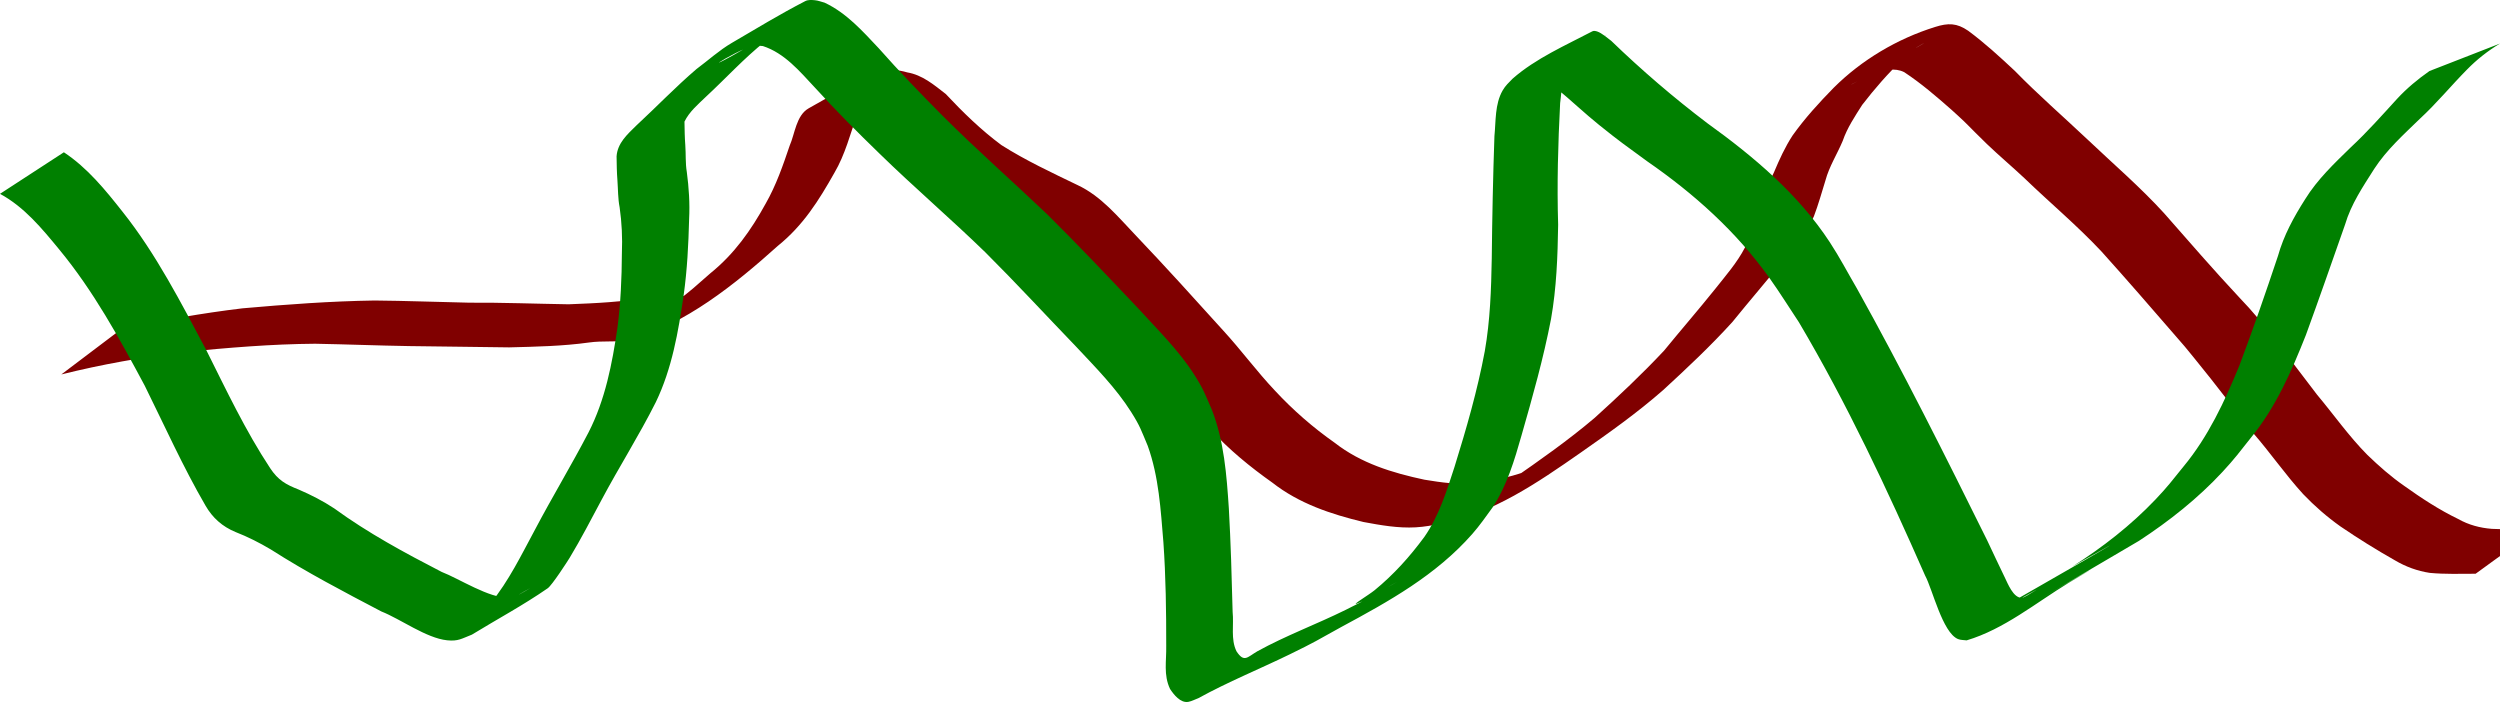 <?xml version="1.0" encoding="UTF-8" standalone="no"?>
<svg
   xmlns:dc="http://purl.org/dc/elements/1.1/"
   xmlns:cc="http://creativecommons.org/ns#"
   xmlns:rdf="http://www.w3.org/1999/02/22-rdf-syntax-ns#"
   xmlns:svg="http://www.w3.org/2000/svg"
   xmlns="http://www.w3.org/2000/svg"
   xmlns:sodipodi="http://sodipodi.sourceforge.net/DTD/sodipodi-0.dtd"
   xmlns:inkscape="http://www.inkscape.org/namespaces/inkscape"
   width="100.142"
   height="28.12"
   viewBox="0 0 100.142 29.292"
   version="1.1"
   preserveAspectRatio="none"
   id="svg4"
   sodipodi:docname="divider-5.svg"
   inkscape:version="1.0.2 (394de47547, 2021-03-26)"
   fill="#282b3a">
  <defs
     id="defs8" />
  <sodipodi:namedview
     pagecolor="#ffffff"
     bordercolor="#666666"
     borderopacity="1"
     objecttolerance="10"
     gridtolerance="10"
     guidetolerance="10"
     inkscape:pageopacity="0"
     inkscape:pageshadow="2"
     inkscape:window-width="1366"
     inkscape:window-height="731"
     id="namedview6"
     showgrid="false"
     inkscape:zoom="4.8541667"
     inkscape:cx="50.510715"
     inkscape:cy="33.178339"
     inkscape:window-x="0"
     inkscape:window-y="0"
     inkscape:window-maximized="1"
     inkscape:current-layer="svg4"
     inkscape:document-rotation="0"
     fit-margin-top="0"
     fit-margin-left="0"
     fit-margin-right="0"
     fit-margin-bottom="0" />
  <path
     style="fill:#800000;stroke-width:1.021"
     id="path196"
     d="M 2.453,15.625 C 4.07,15.204 5.71,14.905 7.363,14.691 9.112,14.511 10.865,14.356 12.623,14.343 c 1.257,0.024 2.513,0.077 3.77,0.098 1.334,0.013 2.668,0.04 4.002,0.054 1.068,-0.029 2.142,-0.05 3.202,-0.204 0.537,-0.079 1.075,-0.011 1.612,-0.083 2.272,-0.702 4.211,-2.323 5.951,-3.951 1.012,-0.85 1.637,-1.889 2.262,-3.043 0.435,-0.769 0.637,-1.629 0.922,-2.462 0.161,-0.343 0.202,-0.795 0.44,-1.102 0.113,-0.146 0.282,-0.206 0.438,-0.281 -0.805,0.493 -1.61,0.985 -2.414,1.478 0.329,-0.117 0.681,-0.063 1.017,-0.013 0.587,0.078 1.043,0.41 1.506,0.765 0.718,0.753 1.449,1.476 2.265,2.112 0.978,0.651 2.027,1.172 3.052,1.736 0.916,0.455 1.61,1.232 2.318,1.967 1.217,1.282 2.383,2.616 3.53,3.966 0.699,0.827 1.275,1.75 2.003,2.55 0.739,0.838 1.579,1.554 2.468,2.209 1.07,0.874 2.345,1.314 3.648,1.642 0.689,0.134 1.39,0.264 2.094,0.223 0.362,-0.021 0.649,-0.084 1.005,-0.148 2.08,-0.43 3.874,-1.713 5.592,-2.961 1.138,-0.829 2.27,-1.663 3.314,-2.618 0.955,-0.914 1.901,-1.839 2.773,-2.84 0.682,-0.878 1.39,-1.732 2.07,-2.612 0.463,-0.563 0.901,-1.119 1.195,-1.796 0.179,-0.492 0.315,-0.999 0.464,-1.501 0.151,-0.585 0.468,-1.094 0.691,-1.648 0.182,-0.55 0.486,-1.02 0.781,-1.504 0.501,-0.676 1.04,-1.325 1.637,-1.91 0.247,-0.252 0.273,-0.305 0.554,-0.497 0.085,-0.058 0.352,-0.209 0.265,-0.156 -4.091,2.498 -2.942,1.638 -1.94,1.259 0.393,-0.144 0.779,-0.261 1.167,-0.061 0.678,0.465 1.294,1.019 1.902,1.577 0.161,0.154 0.325,0.305 0.483,0.463 0.155,0.155 0.304,0.317 0.457,0.476 0.157,0.161 0.311,0.323 0.47,0.482 0.49,0.489 1.009,0.943 1.504,1.427 1.021,1.026 2.11,1.973 3.081,3.052 1.01,1.168 1.998,2.356 2.985,3.544 0.488,0.564 0.927,1.171 1.389,1.758 0.57,0.752 1.128,1.514 1.696,2.267 0.697,0.831 1.297,1.743 2.012,2.559 0.458,0.499 0.955,0.951 1.495,1.35 0.707,0.502 1.438,0.976 2.184,1.416 0.434,0.266 0.898,0.444 1.394,0.522 0.61,0.06 1.224,0.037 1.836,0.036 0,0 2.443,-1.85 2.443,-1.85 v 0 c -0.597,0.001 -1.195,0.004 -1.791,-0.023 -0.478,-0.039 -0.93,-0.164 -1.351,-0.412 C 97.704,21.272 96.988,20.782 96.303,20.272 95.773,19.889 95.294,19.448 94.83,18.982 94.088,18.203 93.485,17.303 92.81,16.464 92.248,15.705 91.698,14.937 91.144,14.172 90.687,13.571 90.222,12.973 89.709,12.423 88.676,11.272 87.685,10.081 86.687,8.897 85.727,7.799 84.646,6.837 83.614,5.815 82.645,4.862 81.638,3.952 80.707,2.957 80.107,2.373 79.501,1.793 78.84,1.284 78.383,0.957 78.038,0.953 77.514,1.125 c -1.513,0.492 -2.939,1.371 -4.061,2.536 -0.588,0.625 -1.16,1.278 -1.648,1.992 -0.304,0.486 -0.53,1.006 -0.746,1.54 -0.254,0.553 -0.533,1.094 -0.688,1.69 -0.142,0.49 -0.278,0.986 -0.478,1.454 -0.314,0.628 -0.763,1.159 -1.183,1.713 -0.671,0.872 -1.375,1.716 -2.053,2.581 -0.883,0.981 -1.823,1.903 -2.78,2.805 -1.058,0.936 -2.194,1.765 -3.334,2.589 -1.137,0.798 -0.841,0.568 1.487,-0.808 0.163,-0.096 -0.324,0.195 -0.493,0.279 -0.294,0.145 -0.635,0.26 -0.948,0.352 -0.16,0.047 -0.322,0.085 -0.484,0.128 -0.162,0.033 -0.8,0.167 -0.97,0.185 -0.694,0.075 -1.393,-0.027 -2.076,-0.145 -1.281,-0.284 -2.542,-0.685 -3.59,-1.537 -0.874,-0.64 -1.672,-1.364 -2.4,-2.181 -0.726,-0.799 -1.35,-1.689 -2.065,-2.5 C 47.843,12.459 46.68,11.119 45.484,9.811 44.779,9.042 44.11,8.184 43.166,7.724 42.131,7.203 41.085,6.696 40.112,6.053 39.296,5.422 38.577,4.691 37.882,3.92 37.408,3.538 36.949,3.127 36.338,3.02 35.978,2.907 35.588,2.894 35.214,2.895 34.273,3.437 33.322,3.963 32.39,4.521 c -0.499,0.299 -0.549,1.065 -0.757,1.553 -0.27,0.831 -0.543,1.656 -0.962,2.421 -0.588,1.114 -1.254,2.099 -2.218,2.91 -0.59,0.538 -0.748,0.702 -1.38,1.199 -0.23,0.181 -0.962,0.652 -0.702,0.523 3.851,-1.915 2.128,-1.254 1.263,-0.819 -0.538,0.118 -1.07,0.061 -1.617,0.089 -1.067,0.207 -2.155,0.256 -3.238,0.3 -1.328,-0.021 -2.654,-0.076 -3.983,-0.067 -1.265,-0.027 -2.528,-0.079 -3.793,-0.091 -1.766,0.028 -3.528,0.164 -5.287,0.326 -1.625,0.202 -3.235,0.504 -4.838,0.853 0,0 -2.425,1.909 -2.425,1.909 z" />
  <path
     style="fill:#008000;stroke-width:1.021"
     id="path198"
     d="m 0,8.088 c 0.975,0.548 1.683,1.449 2.375,2.325 1.372,1.73 2.408,3.707 3.421,5.677 0.797,1.677 1.533,3.386 2.435,5.006 0.285,0.516 0.678,0.875 1.198,1.101 0.492,0.199 0.963,0.448 1.416,0.728 1.428,0.952 2.932,1.77 4.433,2.59 0.766,0.314 1.797,1.112 2.632,1.202 0.446,0.048 0.58,-0.069 0.993,-0.236 1.012,-0.645 2.062,-1.231 3.037,-1.935 0.175,-0.127 0.8,-1.136 0.882,-1.277 0.454,-0.783 0.86,-1.606 1.275,-2.412 0.702,-1.374 1.504,-2.688 2.175,-4.08 0.646,-1.397 0.9,-2.937 1.113,-4.458 0.142,-1.053 0.193,-2.114 0.219,-3.176 0.033,-0.659 -0.01,-1.311 -0.092,-1.964 -0.061,-0.374 -0.034,-0.746 -0.061,-1.123 -0.024,-0.326 -0.028,-0.654 -0.033,-0.981 0.196,-0.418 0.54,-0.716 0.857,-1.035 0.798,-0.769 1.53,-1.611 2.381,-2.316 0.389,-0.311 0.574,-0.469 0.978,-0.756 C 31.787,0.86 32.253,0.563 32.095,0.658 26.565,4.065 29.518,1.997 30.224,1.907 c 0.111,-0.014 0.223,0.01 0.335,0.015 0.869,0.295 1.469,1.048 2.073,1.721 0.838,0.958 1.714,1.874 2.607,2.775 1.383,1.405 2.85,2.712 4.235,4.115 1.239,1.287 2.426,2.628 3.64,3.941 0.776,0.865 1.586,1.711 2.197,2.718 0.363,0.598 0.404,0.771 0.664,1.412 0.446,1.291 0.519,2.668 0.627,4.023 0.097,1.439 0.115,2.881 0.113,4.323 0.013,0.635 -0.115,1.208 0.153,1.797 0.147,0.232 0.417,0.6 0.736,0.538 0.143,-0.028 0.273,-0.106 0.409,-0.159 1.182,-0.677 2.433,-1.206 3.644,-1.82 0.987,-0.5 1.129,-0.599 2.067,-1.142 1.926,-1.079 3.8,-2.167 5.248,-3.88 0.294,-0.348 0.554,-0.736 0.815,-1.111 0.579,-0.917 0.878,-1.972 1.163,-3.017 0.441,-1.605 0.876,-3.206 1.179,-4.846 0.22,-1.298 0.266,-2.616 0.285,-3.931 -0.05,-1.694 -0.004,-3.386 0.08,-5.078 0.08,-0.595 0.053,-1.328 0.461,-1.812 0.13,-0.154 0.296,-0.272 0.444,-0.409 0.905,-0.604 2.324,-1.478 -2.008,1.204 -0.044,0.027 0.093,-0.052 0.144,-0.059 0.201,-0.027 0.284,0.075 0.463,0.18 0.123,0.099 0.249,0.194 0.369,0.297 0.574,0.495 1.112,1.029 1.693,1.516 0.85,0.712 1.015,0.82 1.923,1.514 1.872,1.348 3.577,2.939 4.903,4.878 0.41,0.6 0.783,1.226 1.174,1.839 1.925,3.39 3.533,6.966 5.054,10.568 0.292,0.555 0.695,2.383 1.317,2.648 0.108,0.046 0.23,0.037 0.346,0.055 1.505,-0.469 2.755,-1.554 4.087,-2.401 0.263,-0.167 1.063,-0.653 0.792,-0.498 -0.638,0.365 -6.719,4.1 2.023,-1.253 1.214,-0.826 2.361,-1.772 3.349,-2.881 0.489,-0.55 0.685,-0.83 1.127,-1.411 1.002,-1.273 1.634,-2.779 2.211,-4.297 0.537,-1.531 1.05,-3.071 1.569,-4.608 0.242,-0.856 0.717,-1.583 1.169,-2.326 C 95.6,6.251 96.282,5.615 96.929,4.959 97.599,4.317 98.177,3.581 98.816,2.907 99.211,2.486 99.657,2.119 100.142,1.817 c 0,0 -2.824,1.146 -2.824,1.146 v 0 c -0.468,0.341 -0.908,0.721 -1.296,1.158 -0.605,0.689 -1.2,1.391 -1.858,2.027 -0.661,0.671 -1.338,1.339 -1.827,2.164 -0.455,0.745 -0.859,1.511 -1.089,2.368 -0.492,1.535 -1,3.065 -1.548,4.58 -0.59,1.491 -1.245,2.962 -2.241,4.213 -0.441,0.569 -0.631,0.837 -1.121,1.373 -0.987,1.079 -2.123,1.999 -3.329,2.795 0.471,-0.273 1.877,-1.105 1.413,-0.82 -1.155,0.709 -2.325,1.39 -3.484,2.091 -0.278,0.168 -0.553,0.343 -0.828,0.516 -0.214,0.135 -0.858,0.532 -0.638,0.409 0.702,-0.393 1.387,-0.819 2.086,-1.219 0.117,-0.067 -0.227,0.147 -0.341,0.221 -0.079,0.035 -0.151,0.101 -0.236,0.104 -0.336,0.01 -0.564,-0.614 -0.664,-0.823 C 80.208,23.895 79.658,22.676 79.601,22.55 77.92,19.016 76.226,15.485 74.383,12.039 74.022,11.397 73.691,10.735 73.299,10.112 72.038,8.103 70.243,6.529 68.392,5.142 67.041,4.075 65.762,2.932 64.543,1.706 64.407,1.598 64.16,1.376 63.98,1.314 c -0.063,-0.021 -0.14,-0.039 -0.198,-0.006 -1.052,0.576 -2.263,1.125 -3.191,1.974 -0.16,0.171 -0.285,0.285 -0.402,0.496 -0.313,0.568 -0.267,1.278 -0.327,1.903 -0.057,1.7 -0.09,3.4 -0.107,5.102 -0.022,1.294 -0.064,2.591 -0.279,3.869 -0.294,1.639 -0.738,3.234 -1.212,4.826 -0.316,1.012 -0.618,2.042 -1.208,2.924 -0.588,0.83 -1.224,1.569 -1.994,2.226 -0.227,0.193 -0.974,0.661 -0.699,0.555 0.568,-0.219 1.065,-0.602 1.598,-0.902 -0.903,0.538 -1.119,0.685 -2.068,1.172 -1.164,0.598 -2.385,1.067 -3.523,1.72 -0.403,0.242 -0.531,0.495 -0.841,0.002 -0.237,-0.506 -0.099,-1.098 -0.154,-1.64 -0.035,-1.442 -0.074,-2.883 -0.152,-4.324 -0.089,-1.393 -0.188,-2.795 -0.679,-4.11 C 48.268,16.443 48.215,16.251 47.84,15.637 47.218,14.619 46.385,13.775 45.611,12.888 44.403,11.561 43.199,10.231 41.951,8.945 40.555,7.561 39.106,6.236 37.744,4.816 36.874,3.904 36.018,2.979 35.2,2.015 34.55,1.296 33.905,0.537 33.03,0.111 c -0.131,-0.034 -0.258,-0.091 -0.392,-0.102 -0.126,-0.011 -0.266,-0.024 -0.379,0.036 -1.005,0.539 -1.97,1.152 -2.946,1.746 -0.506,0.308 -0.946,0.729 -1.415,1.091 -0.837,0.746 -1.6,1.576 -2.408,2.355 -0.359,0.368 -0.755,0.73 -0.792,1.286 0.004,0.334 0.009,0.669 0.034,1.002 0.027,0.377 0.018,0.757 0.089,1.13 0.087,0.635 0.115,1.269 0.09,1.91 -0.006,1.039 -0.048,2.079 -0.178,3.11 -0.21,1.5 -0.489,3.008 -1.159,4.369 -0.685,1.37 -1.454,2.692 -2.145,4.059 -0.539,1.04 -1.052,2.149 -1.776,3.066 -0.146,0.185 -0.69,0.609 -0.475,0.524 0.73,-0.289 1.376,-0.769 2.064,-1.154 -0.263,0.156 -0.55,0.375 -0.872,0.394 -0.758,0.043 -1.993,-0.797 -2.678,-1.069 C 16.211,23.067 14.742,22.242 13.391,21.216 12.941,20.906 12.461,20.65 11.966,20.428 11.452,20.218 11.141,20.039 10.818,19.529 9.832,17.971 9.067,16.282 8.266,14.615 7.249,12.629 6.258,10.602 4.908,8.834 4.215,7.919 3.502,7.004 2.559,6.354 2.559,6.354 0,8.088 0,8.088 Z" />
</svg>
